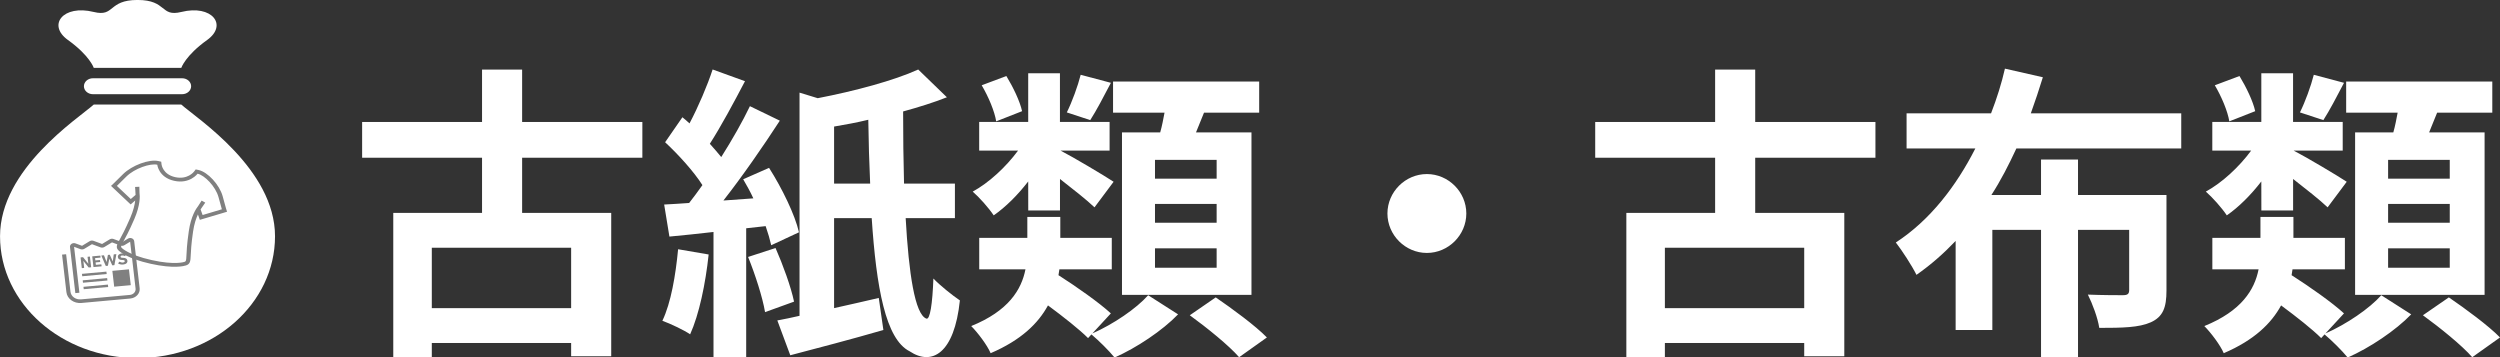 <?xml version="1.0" encoding="UTF-8" standalone="no"?>
<svg
   xmlns:dc="http://purl.org/dc/elements/1.1/"
   xmlns:cc="http://creativecommons.org/ns#"
   xmlns:rdf="http://www.w3.org/1999/02/22-rdf-syntax-ns#"
   xmlns:svg="http://www.w3.org/2000/svg"
   xmlns="http://www.w3.org/2000/svg"
   id="svg5911"
   version="1.1"
   viewBox="0 0 62.94 9"
   height="9mm"
   width="62.94mm">
  <rect x="0" y="0" width="62.94" height="9" fill="#333333" stroke="none"/>
  <defs
     id="defs5905" />
  <g
     transform="translate(-77.132,-160.132)"
     id="layer1">
    <g
       transform="matrix(0.035,0,0,0.031,77.288,160.348)"
       id="g5977">
      <g
         style="display:inline;opacity:1;fill:#ffffff"
         id="g5111"
         transform="matrix(0.568,0,0,0.568,-50.94,-6.993)">
        <g
           id="g5097"
           style="fill:#ffffff">
          <path
             id="path5091"
             style="fill:#ffffff"
             d="m 311.406,149.531 c 20.156,20.156 118.719,92.188 118.719,188.344 C 430.125,434.031 352.172,512 256,512 159.844,512 81.875,434.031 81.875,337.875 c 0,-96.156 98.563,-168.188 118.719,-188.344 z"
             class="st0" />
          <path
             id="path5093"
             style="fill:#ffffff"
             d="m 311.406,97.125 c 0,0 5.125,-17.594 32.75,-39.906 26.5,-21.406 6.156,-50.969 -32.75,-40.063 C 284.547,24.656 293.672,0 256,0 218.328,0 227.453,24.656 200.594,17.156 161.703,6.25 141.36,35.812 167.86,57.219 c 27.609,22.313 32.734,39.906 32.734,39.906 z"
             class="st0" />
          <path
             id="path5095"
             style="fill:#ffffff"
             d="m 323.891,123.328 c 0,6.297 -5.109,11.406 -11.391,11.406 H 199.516 c -6.297,0 -11.406,-5.109 -11.406,-11.406 v 0 c 0,-6.297 5.109,-11.391 11.406,-11.391 H 312.5 c 6.281,0.001 11.391,5.094 11.391,11.391 z"
             class="st0" />
        </g>
      </g>
      <g
         style="display:inline;opacity:1;fill:#808080"
         id="g5642"
         transform="matrix(0.163,0.041,-0.041,0.163,82.66,115.122)">
        <g
           id="g5630"
           style="fill:#808080">
          <path
             id="path5628"
             style="fill:#808080"
             d="m 503.576,162.111 c -0.732,-1.376 -4.766,-8.976 -10.166,-19.232 -5.214,-9.889 -11.624,-22.157 -17.946,-34.058 C 448.917,58.741 385.559,11.307 344.992,11.307 l -12.911,0.189 -4.39,12.08 c -0.643,1.832 -17.211,45.6 -71.691,45.6 -54.48,0 -71.048,-43.768 -71.692,-45.601 l -4.39,-12.08 -12.911,-0.189 c -40.567,0 -103.926,47.434 -130.472,97.514 -6.322,11.901 -12.733,24.169 -17.946,34.058 -5.4,10.256 -9.433,17.856 -10.166,19.232 L 0,177.125 l 14.467,9.334 73.158,46.978 15.746,10.068 9.701,-15.844 4.578,-7.323 c 2.934,20.056 4.4,48.436 -0.089,85.882 -7.144,60.613 -14.377,94.68 -18.589,115.004 -5.034,23.802 -8.324,39.645 8.244,50.447 6.777,4.668 46.513,29.023 148.784,29.023 102.271,0 142.007,-24.356 148.784,-29.023 16.569,-10.802 13.278,-26.645 8.244,-50.447 -4.212,-20.324 -11.445,-54.391 -18.589,-115.004 -4.488,-37.446 -3.022,-65.826 -0.09,-85.882 l 4.578,7.323 9.702,15.844 15.745,-10.068 73.159,-46.978 14.467,-9.334 z m -89.09,55.938 -15.013,-24.168 c 4.668,-16.479 9.344,-30.124 10.801,-34.79 0.366,-1.377 0.644,-2.021 0.644,-2.021 l -17.489,-5.49 c 0,0.178 -3.756,12.088 -7.968,28.844 -5.49,13.824 -17.945,54.936 -9.245,127.995 15.29,128.183 30.49,140.362 18.312,148.052 0,0 -34.791,25.911 -138.528,25.911 -103.737,0 -138.528,-25.912 -138.528,-25.912 -12.178,-7.69 3.022,-19.868 18.312,-148.052 8.7,-73.06 -3.755,-114.172 -9.246,-127.995 -4.211,-16.756 -7.967,-28.666 -7.967,-28.844 l -17.489,5.49 c 0,0 0.277,0.644 0.644,2.021 1.458,4.666 6.134,18.312 10.802,34.79 L 97.515,218.048 24.357,171.08 c 1.466,-2.566 15.289,-29.024 28.38,-53.746 24.723,-46.692 83.137,-87.715 114.271,-87.715 0,0 20.046,57.869 88.993,57.869 68.947,0 88.993,-57.869 88.993,-57.869 31.134,0 89.548,41.023 114.27,87.715 13.09,24.723 26.913,51.181 28.38,53.746 z"
             class="st0" />
        </g>
      </g>
      <g
         style="display:inline;opacity:1;fill:#808080"
         id="g5189"
         transform="matrix(0.103,0,0,0.103,41.64,186.323)">
        <g
           id="g5168"
           style="fill:#808080"
           transform="rotate(-5.866,256,256)">
          <path
             id="path5148"
             style="fill:#808080"
             d="m 74.836,26.128 c 0,0 0.009,0 0.019,-0.01 v 0 z"
             class="st0" />
          <path
             id="path5150"
             style="fill:#808080"
             d="m 498.415,26.109 c -4.377,-2.597 -9.302,-3.92 -14.238,-3.92 -4.535,0 -9.125,1.117 -13.278,3.38 l -43.587,23.613 -57.126,-30.95 c -4.134,-2.235 -8.706,-3.362 -13.259,-3.352 -4.554,-0.01 -9.125,1.118 -13.259,3.352 l -57.08,30.96 -57.098,-30.951 c -4.134,-2.244 -8.706,-3.371 -13.26,-3.361 -4.553,-0.01 -9.125,1.118 -13.259,3.352 l -57.079,30.96 -43.55,-23.613 C 98.226,23.334 93.645,22.199 89.073,22.207 84.175,22.198 79.231,23.511 74.854,26.118 66.428,31.138 61.27,40.225 61.27,50.021 V 415.347 H 89.875 V 51.353 l 42.758,23.185 c 4.126,2.245 8.698,3.362 13.26,3.362 4.553,0 9.125,-1.117 13.25,-3.352 l 57.089,-30.961 57.098,30.951 c 4.125,2.245 8.697,3.362 13.259,3.362 4.554,0 9.126,-1.117 13.251,-3.352 l 57.088,-30.961 57.135,30.961 c 4.115,2.226 8.687,3.352 13.25,3.352 4.554,0 9.126,-1.117 13.259,-3.362 l 42.824,-23.194 v 372.011 c -0.01,12.515 -5.038,23.716 -13.232,31.938 -8.213,8.194 -19.415,13.213 -31.93,13.223 H 95.386 C 76.903,468.506 60.291,461.066 48.167,448.952 36.053,436.819 28.614,420.216 28.604,401.734 V 103.944 H 0 v 297.79 c 0.01,52.683 42.702,95.377 95.386,95.386 H 438.234 C 478.982,497.11 511.99,464.102 512,423.354 V 50.012 c 0,-9.796 -5.159,-18.884 -13.585,-23.903 z"
             class="st0" />
          <path
             id="rect5152"
             d="m 336.348,267.183 h 116.43 v 125.546 h -116.43 z"
             style="fill:#808080" />
          <path
             id="rect5154"
             d="m 122.762,269.082 h 171.628 v 19.07 H 122.762 Z"
             style="fill:#808080" />
          <path
             id="rect5156"
             d="m 122.762,371.76 h 171.628 v 19.07 H 122.762 Z"
             style="fill:#808080" />
          <path
             id="rect5158"
             d="m 122.762,320.426 h 171.628 v 19.07 H 122.762 Z"
             style="fill:#808080" />
          <path
             id="path5160"
             style="fill:#808080"
             d="m 142.921,222.888 v -53.429 h 0.625 l 30.15,53.429 c 0.502,0.875 1.127,1.248 2.132,1.248 h 14.889 l 1.248,-1.248 v -82.583 l -1.248,-1.248 h -14.144 l -1.247,1.248 v 53.55 h -0.624 l -30.03,-53.55 c -0.502,-0.875 -1.257,-1.248 -2.132,-1.248 h -15.01 l -1.257,1.248 v 82.583 l 1.257,1.248 h 14.135 z"
             class="st0" />
          <path
             id="polygon5162"
             d="m 264.016,154.942 1.249,-1.247 v -13.39 l -1.249,-1.248 h -54.554 l -1.258,1.248 v 82.583 l 1.258,1.248 h 54.554 l 1.249,-1.248 v -13.39 l -1.249,-1.257 h -36.668 l -0.745,-0.744 v -17.646 l 0.745,-0.754 h 30.533 l 1.257,-1.248 V 174.59 l -1.257,-1.257 h -30.533 l -0.745,-0.746 v -16.891 l 0.745,-0.754 z"
             style="fill:#808080" />
          <path
             id="path5164"
             style="fill:#808080"
             d="m 376.481,139.057 h -16.016 c -0.875,0 -1.379,0.373 -1.508,1.248 l -11.76,53.429 h -0.252 l -15.01,-53.429 -1.499,-1.248 h -10.885 c -0.875,0 -1.379,0.494 -1.63,1.248 l -14.517,53.429 h -0.252 l -12.263,-53.429 c -0.121,-0.754 -0.624,-1.248 -1.499,-1.248 h -16.137 c -0.875,0 -1.127,0.494 -1.006,1.248 l 22.022,82.583 1.499,1.248 h 12.514 c 0.876,0 1.379,-0.504 1.63,-1.248 l 14.889,-52.927 h 0.252 l 14.759,52.927 c 0.251,0.744 0.754,1.248 1.63,1.248 h 12.515 c 0.875,0 1.499,-0.504 1.629,-1.248 l 21.891,-82.583 c 0.13,-0.754 -0.121,-1.248 -0.996,-1.248 z"
             class="st0" />
          <path
             id="path5166"
             style="fill:#808080"
             d="m 416.492,209.498 c -9.005,0 -16.64,-4.256 -22.274,-8.762 l -1.872,0.13 -9.506,10.885 0.121,2.122 c 6.63,6.379 19.516,11.639 32.785,11.639 22.022,0 33.401,-11.387 33.401,-26.78 0,-15.391 -9.256,-23.4 -26.771,-25.774 l -4.506,-0.624 c -9.759,-1.379 -13.26,-4.507 -13.26,-9.386 0,-5.382 3.873,-9.256 11.388,-9.256 7.002,0 13.259,2.253 19.768,6.499 l 1.75,-0.372 7.626,-11.388 c 0.633,-0.876 0.504,-1.368 -0.242,-1.872 -7.132,-5.512 -17.644,-8.883 -28.902,-8.883 -18.4,0 -30.16,10.383 -30.16,26.026 0,15.01 9.638,23.148 26.901,25.522 l 4.507,0.624 c 10.131,1.378 13.138,4.506 13.138,9.506 10e-4,6.01 -5.009,10.144 -13.892,10.144 z"
             class="st0" />
        </g>
      </g>
    </g>
    <g
       id="text5981"
       style="font-style:normal;font-variant:normal;font-weight:bold;font-stretch:normal;font-size:7.761px;line-height:1.25;font-family:'Noto Sans CJK JP';-inkscape-font-specification:'Noto Sans CJK JP, Bold';font-variant-ligatures:normal;font-variant-caps:normal;font-variant-numeric:normal;font-feature-settings:normal;text-align:start;letter-spacing:0px;word-spacing:0px;writing-mode:lr-tb;text-anchor:start;fill:#ffffff;fill-opacity:1;stroke:none;stroke-width:0.265"
       aria-label="古紙類・古布類">
      <path
         id="path5983"
         style="fill:#ffffff;stroke-width:0.265"
         d="m 91.511,167.89 h -3.508 v -1.521 h 3.508 z m 1.793,-3.787 v -0.9 h -3.027 v -1.319 h -1.009 v 1.319 h -3.019 v 0.9 h 3.019 v 1.389 h -2.235 v 3.64 h 0.97 v -0.365 h 3.508 v 0.334 h 1.009 v -3.609 h -2.243 v -1.389 z" />
      <path
         id="path5985"
         style="fill:#ffffff;stroke-width:0.265"
         d="m 94.204,166.407 c -0.062,0.652 -0.179,1.35 -0.396,1.801 0.194,0.07 0.543,0.233 0.699,0.341 0.225,-0.497 0.388,-1.273 0.466,-2.01 z M 96.408,165.825 c 0.062,0.179 0.109,0.341 0.14,0.481 l 0.699,-0.326 c -0.101,-0.442 -0.427,-1.11 -0.753,-1.622 l -0.652,0.287 c 0.085,0.147 0.179,0.31 0.256,0.481 l -0.753,0.054 c 0.481,-0.613 1.001,-1.366 1.42,-2.01 l -0.753,-0.365 c -0.186,0.388 -0.442,0.838 -0.722,1.281 -0.085,-0.101 -0.179,-0.217 -0.287,-0.334 0.279,-0.435 0.605,-1.04 0.885,-1.576 l -0.815,-0.295 c -0.132,0.404 -0.357,0.931 -0.582,1.358 -0.062,-0.054 -0.116,-0.109 -0.179,-0.155 l -0.435,0.629 c 0.334,0.31 0.722,0.737 0.939,1.079 -0.109,0.155 -0.225,0.31 -0.334,0.45 -0.225,0.015 -0.442,0.031 -0.629,0.039 l 0.132,0.807 c 0.334,-0.031 0.714,-0.07 1.11,-0.116 v 3.151 h 0.823 v -3.244 z m -0.442,0.776 c 0.179,0.442 0.365,1.017 0.427,1.389 l 0.73,-0.264 c -0.078,-0.373 -0.279,-0.924 -0.466,-1.35 z m 2.165,-1.847 v -1.436 c 0.279,-0.047 0.574,-0.101 0.861,-0.171 0.008,0.559 0.023,1.094 0.047,1.607 z m 3.042,0.869 v -0.869 h -1.281 c -0.016,-0.574 -0.023,-1.195 -0.023,-1.816 0.396,-0.109 0.768,-0.225 1.102,-0.357 l -0.722,-0.699 c -0.613,0.279 -1.599,0.543 -2.53,0.722 l -0.458,-0.14 v 5.619 c -0.202,0.047 -0.388,0.085 -0.559,0.116 l 0.326,0.877 c 0.683,-0.179 1.544,-0.404 2.344,-0.636 l -0.116,-0.807 c -0.38,0.085 -0.761,0.179 -1.125,0.256 v -2.266 h 0.947 c 0.116,1.746 0.349,3.05 0.955,3.353 0.559,0.373 1.125,0.062 1.265,-1.281 -0.186,-0.124 -0.504,-0.38 -0.667,-0.551 -0.023,0.636 -0.085,1.048 -0.178,1.009 -0.287,-0.109 -0.442,-1.133 -0.52,-2.53 z" />
      <path
         id="path5987"
         style="fill:#ffffff;stroke-width:0.265"
         d="m 107.762,164.63 h -1.552 v -0.473 h 1.552 z m 0,1.11 h -1.552 v -0.473 h 1.552 z m 0,1.133 h -1.552 v -0.489 h 1.552 z m -2.383,-3.407 v 4.09 h 3.26 v -4.09 h -1.397 c 0.062,-0.155 0.132,-0.326 0.202,-0.497 h 1.389 v -0.784 h -3.679 v 0.784 h 1.296 c -0.031,0.163 -0.062,0.334 -0.109,0.497 z m -1.04,-1.451 c -0.07,0.279 -0.217,0.683 -0.349,0.947 l 0.59,0.194 c 0.155,-0.241 0.334,-0.582 0.52,-0.939 z m -1.475,0.916 c -0.054,-0.248 -0.225,-0.605 -0.396,-0.885 l -0.621,0.233 c 0.171,0.287 0.326,0.66 0.365,0.908 z m 0.155,2.499 h 0.799 v -0.792 c 0.318,0.248 0.675,0.528 0.869,0.714 l 0.481,-0.644 c -0.21,-0.14 -1.017,-0.621 -1.335,-0.784 h 1.234 v -0.722 h -1.25 v -1.226 h -0.799 v 1.226 h -1.234 v 0.722 h 0.978 c -0.303,0.411 -0.73,0.807 -1.141,1.032 0.163,0.14 0.404,0.411 0.528,0.598 0.303,-0.21 0.605,-0.512 0.869,-0.854 z m 2.08,2.592 c -0.295,-0.272 -0.869,-0.675 -1.319,-0.962 0.008,-0.047 0.015,-0.101 0.023,-0.147 h 1.319 v -0.792 h -1.296 v -0.528 h -0.83 v 0.528 h -1.211 v 0.792 h 1.164 c -0.101,0.512 -0.427,1.048 -1.366,1.428 0.163,0.163 0.404,0.481 0.489,0.683 0.761,-0.326 1.195,-0.745 1.444,-1.203 0.388,0.287 0.792,0.605 1.009,0.823 l 0.085,-0.093 c 0.194,0.163 0.442,0.411 0.582,0.582 0.551,-0.241 1.211,-0.683 1.599,-1.087 l -0.753,-0.481 c -0.295,0.334 -0.877,0.73 -1.405,0.962 z m 1.987,0.047 c 0.427,0.31 0.986,0.761 1.242,1.056 l 0.699,-0.497 c -0.287,-0.295 -0.869,-0.722 -1.288,-1.009 z" />
      <path
         id="path5989"
         style="fill:#ffffff;stroke-width:0.265"
         d="m 112.062,165.507 c 0,0.543 0.45,0.993 0.993,0.993 0.543,0 0.993,-0.45 0.993,-0.993 0,-0.543 -0.45,-0.993 -0.993,-0.993 -0.543,0 -0.993,0.45 -0.993,0.993 z" />
      <path
         id="path5991"
         style="fill:#ffffff;stroke-width:0.265"
         d="m 122.555,167.89 h -3.508 v -1.521 h 3.508 z m 1.793,-3.787 v -0.9 h -3.027 v -1.319 h -1.009 v 1.319 h -3.019 v 0.9 h 3.019 v 1.389 h -2.235 v 3.64 h 0.97 v -0.365 h 3.508 v 0.334 h 1.009 v -3.609 h -2.243 v -1.389 z" />
      <path
         id="path5993"
         style="fill:#ffffff;stroke-width:0.265"
         d="m 132.047,163.87 v -0.885 h -3.787 c 0.109,-0.303 0.21,-0.605 0.303,-0.908 l -0.955,-0.217 c -0.085,0.373 -0.202,0.745 -0.349,1.125 h -2.127 v 0.885 h 1.731 c -0.481,0.947 -1.141,1.808 -2.002,2.367 0.163,0.21 0.404,0.582 0.52,0.815 0.365,-0.256 0.683,-0.536 0.986,-0.854 v 2.243 h 0.924 v -2.522 h 1.226 v 3.205 h 0.931 v -3.205 h 1.288 v 1.513 c 0,0.101 -0.039,0.132 -0.163,0.132 -0.109,0 -0.52,0 -0.877,-0.015 0.116,0.233 0.248,0.582 0.287,0.838 0.582,0 1.001,-0.008 1.296,-0.14 0.31,-0.14 0.396,-0.373 0.396,-0.799 v -2.406 h -2.227 V 164.149 h -0.931 v 0.893 h -1.25 c 0.241,-0.373 0.442,-0.768 0.629,-1.172 z" />
      <path
         id="path5995"
         style="fill:#ffffff;stroke-width:0.265"
         d="m 138.807,164.63 h -1.552 v -0.473 h 1.552 z m 0,1.11 h -1.552 v -0.473 h 1.552 z m 0,1.133 h -1.552 v -0.489 h 1.552 z m -2.383,-3.407 v 4.09 h 3.26 v -4.09 h -1.397 c 0.062,-0.155 0.132,-0.326 0.202,-0.497 h 1.389 v -0.784 h -3.679 v 0.784 h 1.296 c -0.031,0.163 -0.062,0.334 -0.109,0.497 z m -1.04,-1.451 c -0.07,0.279 -0.217,0.683 -0.349,0.947 l 0.59,0.194 c 0.155,-0.241 0.334,-0.582 0.52,-0.939 z m -1.475,0.916 c -0.054,-0.248 -0.225,-0.605 -0.396,-0.885 l -0.621,0.233 c 0.171,0.287 0.326,0.66 0.365,0.908 z m 0.155,2.499 h 0.799 v -0.792 c 0.318,0.248 0.675,0.528 0.869,0.714 l 0.481,-0.644 c -0.21,-0.14 -1.017,-0.621 -1.335,-0.784 h 1.234 v -0.722 h -1.25 v -1.226 h -0.799 v 1.226 h -1.234 v 0.722 h 0.978 c -0.303,0.411 -0.73,0.807 -1.141,1.032 0.163,0.14 0.404,0.411 0.528,0.598 0.303,-0.21 0.605,-0.512 0.869,-0.854 z m 2.08,2.592 c -0.295,-0.272 -0.869,-0.675 -1.319,-0.962 0.008,-0.047 0.015,-0.101 0.023,-0.147 h 1.319 v -0.792 h -1.296 v -0.528 h -0.83 v 0.528 h -1.211 v 0.792 h 1.164 c -0.101,0.512 -0.427,1.048 -1.366,1.428 0.163,0.163 0.404,0.481 0.489,0.683 0.761,-0.326 1.195,-0.745 1.444,-1.203 0.388,0.287 0.792,0.605 1.009,0.823 l 0.085,-0.093 c 0.194,0.163 0.442,0.411 0.582,0.582 0.551,-0.241 1.211,-0.683 1.599,-1.087 l -0.753,-0.481 c -0.295,0.334 -0.877,0.73 -1.405,0.962 z m 1.987,0.047 c 0.427,0.31 0.986,0.761 1.242,1.056 l 0.699,-0.497 c -0.287,-0.295 -0.869,-0.722 -1.288,-1.009 z" />
    </g>
  </g>
</svg>
